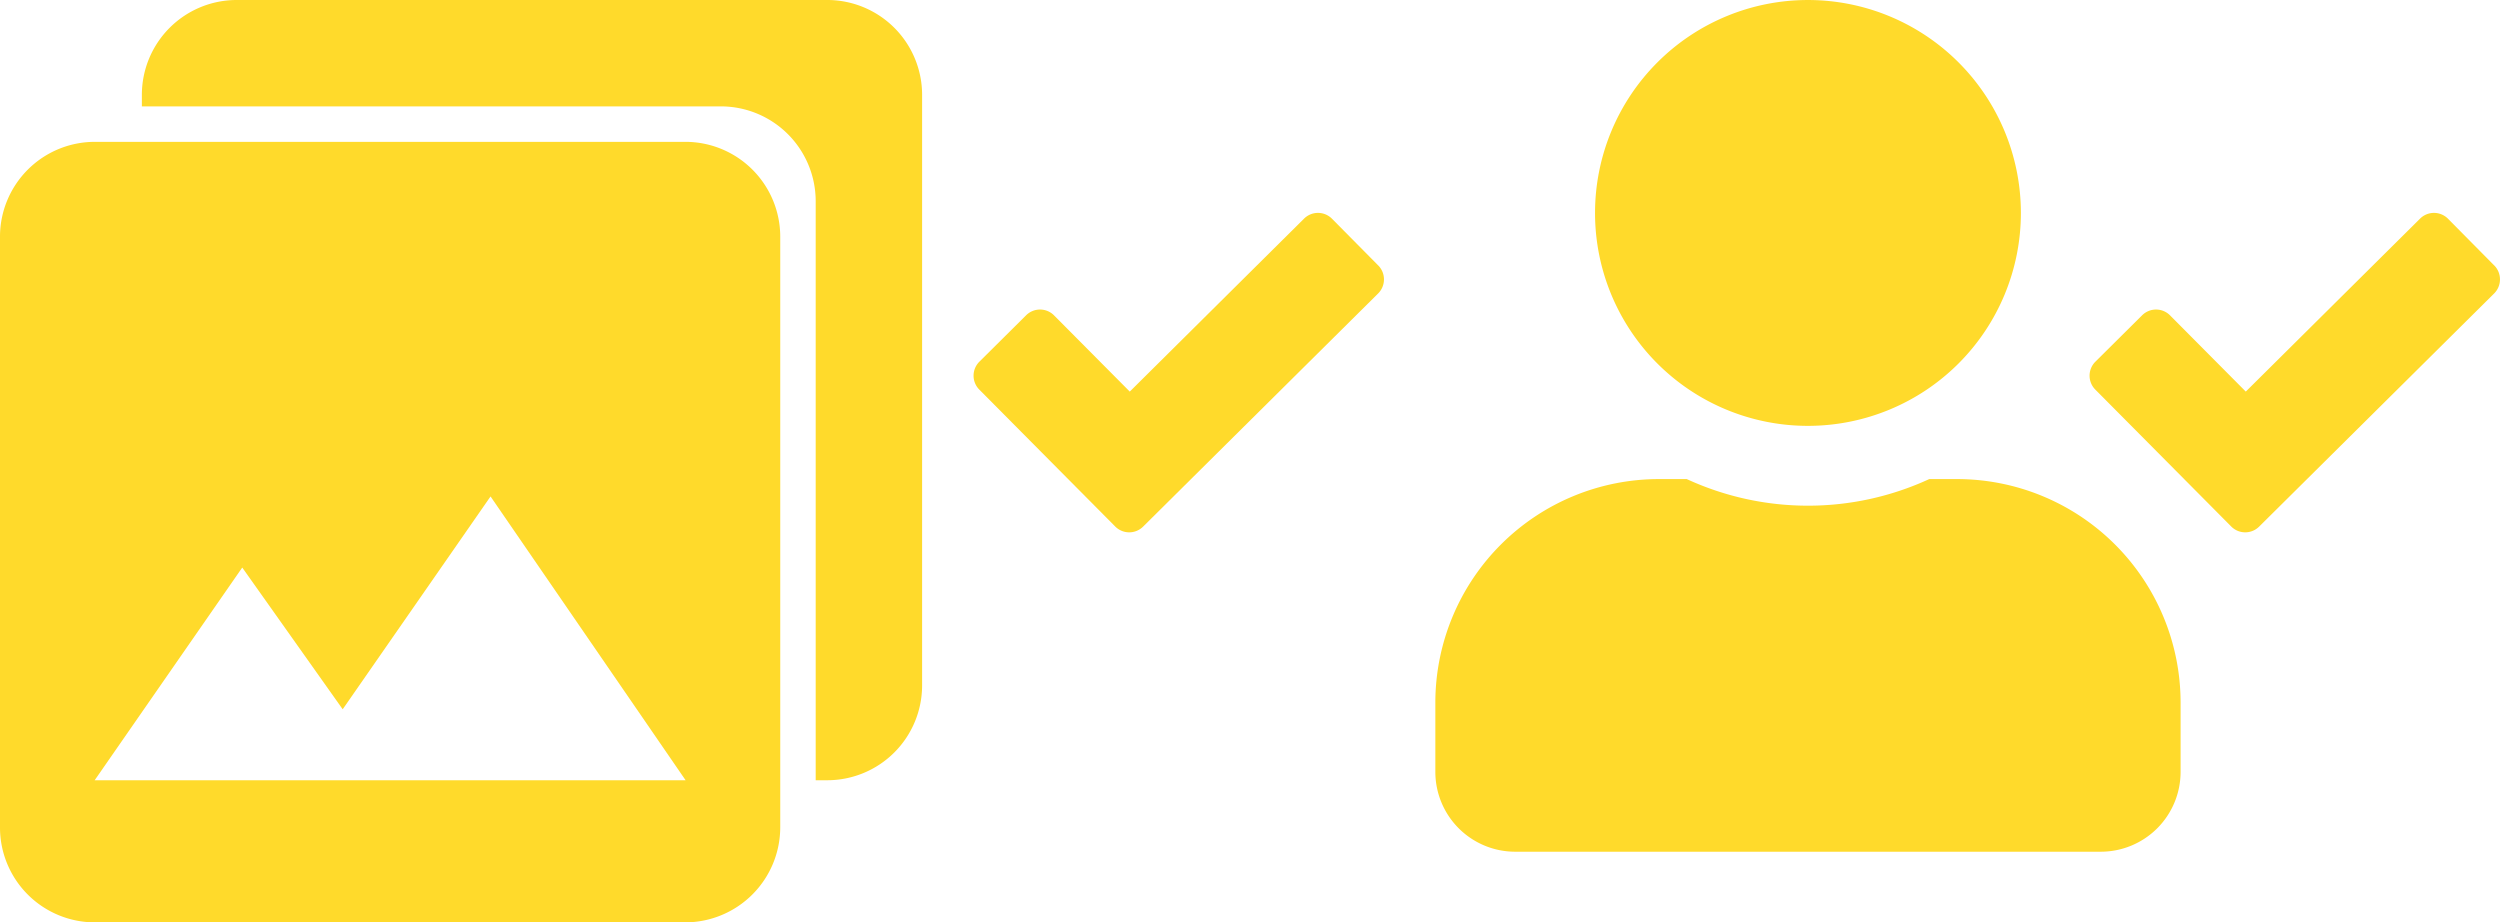 <svg xmlns="http://www.w3.org/2000/svg" width="143.305" height="52.872" viewBox="0 0 143.305 52.872">
  <g id="グループ_10730" data-name="グループ 10730" transform="translate(-265.348 -1427.178)">
    <g id="グループ_9136" data-name="グループ 9136" transform="translate(9.826 4)">
      <path id="Icon_awesome-user-check" data-name="Icon awesome-user-check" d="M21.36,24.411A12.205,12.205,0,1,0,9.154,12.205,12.2,12.2,0,0,0,21.36,24.411ZM29.9,27.462H28.311a16.6,16.6,0,0,1-13.9,0H12.816A12.819,12.819,0,0,0,0,40.278v3.967a4.578,4.578,0,0,0,4.577,4.577H38.142a4.578,4.578,0,0,0,4.577-4.577V40.278A12.819,12.819,0,0,0,29.9,27.462ZM60.7,15.219l-2.651-2.679a1.131,1.131,0,0,0-1.6-.01l-9.993,9.917-4.339-4.367a1.131,1.131,0,0,0-1.6-.01l-2.679,2.66a1.131,1.131,0,0,0-.01,1.6l7.791,7.848a1.131,1.131,0,0,0,1.6.01L60.694,16.821a1.14,1.14,0,0,0,.01-1.6Z" transform="translate(337.799 1423.178)" fill="#ffda2b"/>
    </g>
    <g id="Icon_ionic-md-photos" data-name="Icon ionic-md-photos" transform="translate(261.973 1423.803)">
      <path id="パス_4376" data-name="パス 4376" d="M48.1,47.176V13.3a5.439,5.439,0,0,0-5.426-5.426H8.8A5.439,5.439,0,0,0,3.375,13.3V47.189A5.439,5.439,0,0,0,8.8,52.615H42.689A5.456,5.456,0,0,0,48.1,47.176Zm-30.839-14.9L23.019,40.4l8.475-12.2L42.676,44.47H8.8Z" transform="translate(0 3.632)" fill="#ffda2b"/>
      <path id="パス_4377" data-name="パス 4377" d="M47.176,3.375H13.3A5.439,5.439,0,0,0,7.875,8.8v.673h33.2A5.439,5.439,0,0,1,46.5,14.9V48.1h.673A5.439,5.439,0,0,0,52.6,42.676V8.8A5.439,5.439,0,0,0,47.176,3.375Z" transform="translate(3.632)" fill="#ffda2b"/>
    </g>
    <g id="グループ_9242" data-name="グループ 9242" transform="translate(-54.146 4)">
      <path id="Icon_awesome-user-check-2" data-name="Icon awesome-user-check" d="M60.7,15.219l-2.651-2.679a1.131,1.131,0,0,0-1.6-.01l-9.993,9.917-4.339-4.367a1.131,1.131,0,0,0-1.6-.01l-2.679,2.66a1.131,1.131,0,0,0-.01,1.6l7.791,7.848a1.131,1.131,0,0,0,1.6.01L60.694,16.821a1.14,1.14,0,0,0,.01-1.6Z" transform="translate(337.799 1423.178)" fill="#ffda2b"/>
    </g>
  </g>
</svg>
